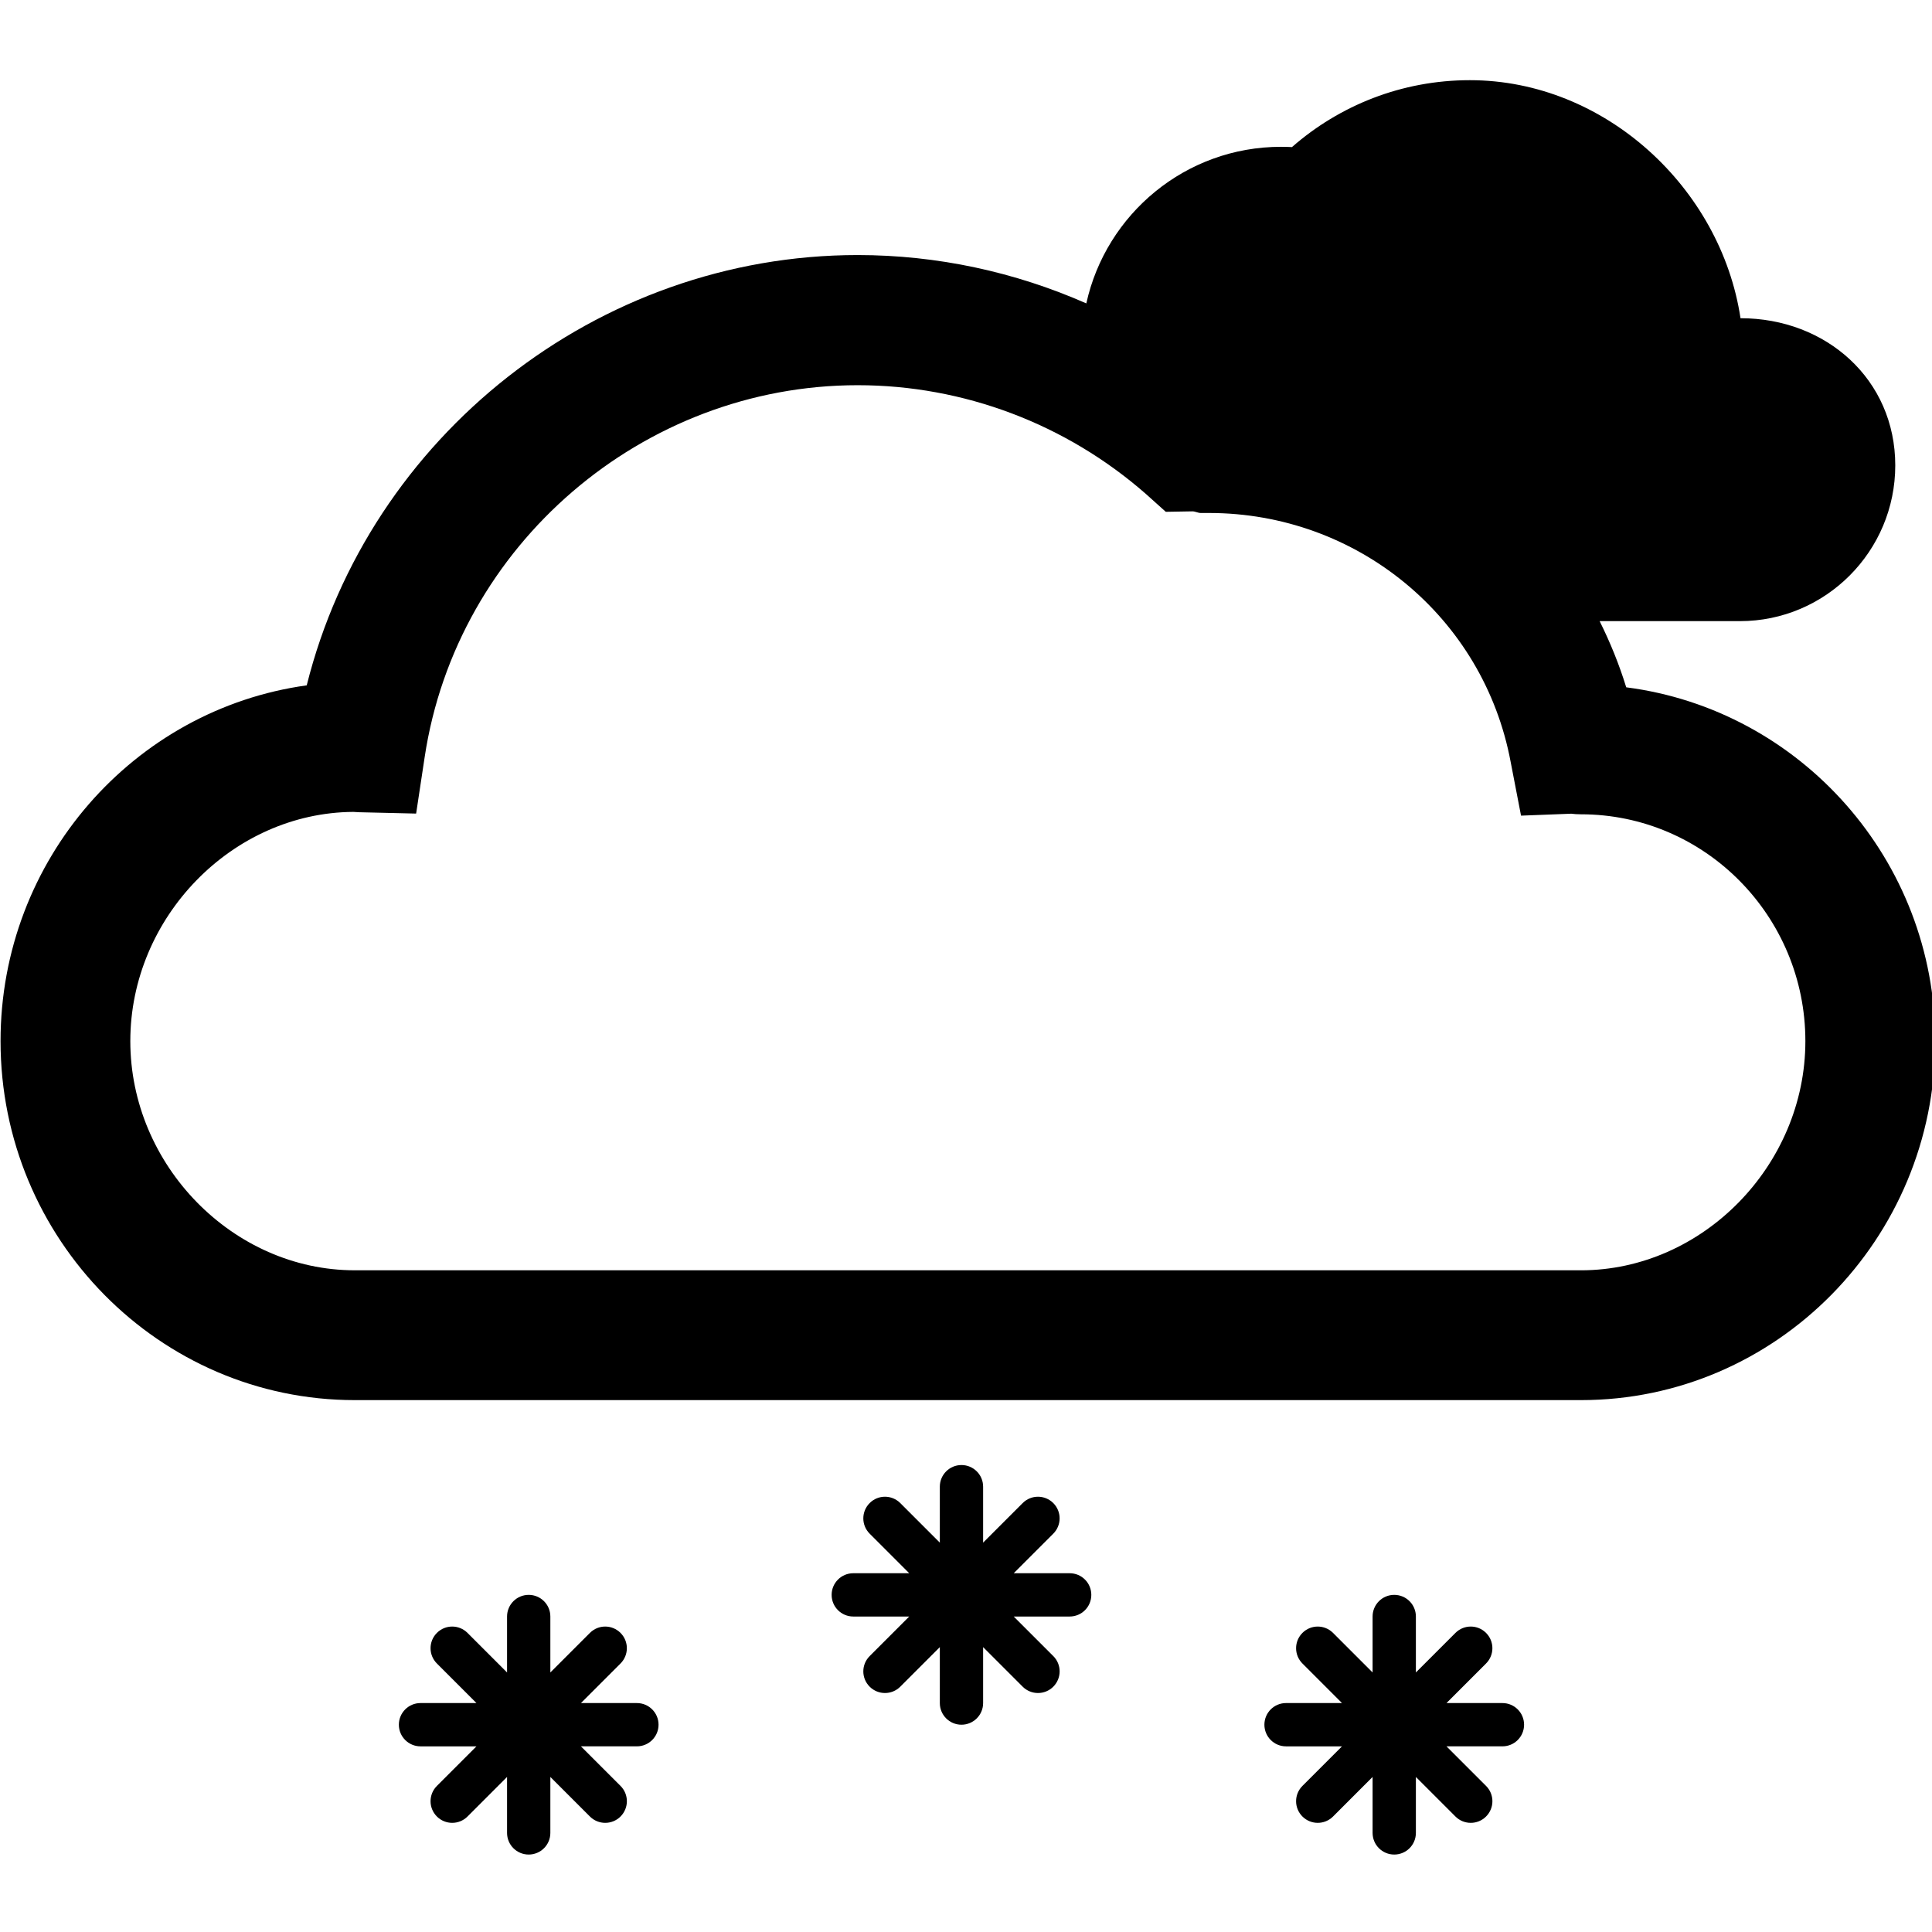 <?xml version="1.0" encoding="UTF-8" standalone="no"?>
<svg
   xmlns:dc="http://purl.org/dc/elements/1.1/"
   xmlns:cc="http://creativecommons.org/ns#"
   xmlns:rdf="http://www.w3.org/1999/02/22-rdf-syntax-ns#"
   xmlns:svg="http://www.w3.org/2000/svg"
   xmlns="http://www.w3.org/2000/svg"
   id="svg6420"
   viewBox="0 0 32 32"
   version="1.1"
   height="40"
   width="40">
  <defs
     id="defs6422">
    <symbol
       style="overflow:visible"
       overflow="visible"
       id="z">
      <path
         id="path6425"
         d="m 10.5,-3.156 c 1.051,0 1.852,-0.379 2.406,-1.141 0.551,-0.77 0.828,-1.883 0.828,-3.344 0,-1.457 -0.277,-2.566 -0.828,-3.328 -0.555,-0.77 -1.355,-1.156 -2.406,-1.156 -1.055,0 -1.859,0.387 -2.422,1.156 -0.555,0.773 -0.828,1.883 -0.828,3.328 0,1.449 0.273,2.559 0.828,3.328 0.562,0.773 1.367,1.156 2.422,1.156 z m -3.25,-9.922 c 0.676,-0.883 1.422,-1.539 2.234,-1.969 0.82,-0.426 1.766,-0.641 2.828,-0.641 1.895,0 3.445,0.75 4.656,2.25 1.207,1.5 1.812,3.434 1.812,5.797 0,2.356 -0.605,4.281 -1.812,5.781 -1.211,1.5 -2.762,2.25 -4.656,2.25 -1.062,0 -2.008,-0.211 -2.828,-0.625 C 8.672,-0.66 7.926,-1.32 7.25,-2.219 l 0,2.219 -4.891,0 0,-21.281 4.891,0 z" />
    </symbol>
    <symbol
       style="overflow:visible"
       overflow="visible"
       id="u">
      <path
         id="path6428"
         d="m 0.344,-15.312 4.891,0 4.125,10.391 3.5,-10.391 4.891,0 -6.438,16.766 c -0.648,1.695 -1.402,2.883 -2.266,3.562 -0.867,0.688 -2,1.031 -3.406,1.031 l -2.844,0 0,-3.219 1.531,0 c 0.832,0 1.438,-0.137 1.812,-0.406 C 6.523,2.161 6.82,1.692 7.031,1.016 L 7.172,0.595 Z" />
    </symbol>
    <symbol
       style="overflow:visible"
       overflow="visible"
       id="n">
      <path
         id="path6431"
         d="m 10.047,-11.359 c 1.102,0 1.895,-0.203 2.375,-0.609 0.477,-0.414 0.719,-1.094 0.719,-2.031 0,-0.926 -0.242,-1.586 -0.719,-1.984 -0.48,-0.406 -1.273,-0.609 -2.375,-0.609 l -2.219,0 0,5.234 z m -2.219,3.641 0,7.719 -5.25,0 0,-20.406 8.031,0 c 2.688,0 4.656,0.453 5.906,1.359 1.258,0.898 1.891,2.32 1.891,4.266 0,1.355 -0.328,2.465 -0.984,3.328 -0.648,0.867 -1.625,1.5 -2.938,1.906 0.719,0.168 1.359,0.543 1.922,1.125 0.57,0.574 1.148,1.449 1.734,2.625 l 2.859,5.797 -5.609,0 -2.484,-5.078 c -0.5,-1.02 -1.012,-1.711 -1.531,-2.078 -0.512,-0.375 -1.195,-0.562 -2.047,-0.562 z" />
    </symbol>
    <symbol
       style="overflow:visible"
       overflow="visible"
       id="c">
      <path
         id="path6434"
         d="m 9.641,-12.188 c -1.086,0 -1.914,0.391 -2.484,1.172 -0.574,0.781 -0.859,1.906 -0.859,3.375 0,1.469 0.285,2.594 0.859,3.375 0.57,0.773 1.398,1.156 2.484,1.156 1.062,0 1.875,-0.383 2.438,-1.156 0.57,-0.781 0.859,-1.906 0.859,-3.375 0,-1.469 -0.289,-2.594 -0.859,-3.375 -0.562,-0.781 -1.375,-1.172 -2.438,-1.172 z m 0,-3.5 c 2.633,0 4.691,0.715 6.172,2.141 1.477,1.418 2.219,3.387 2.219,5.906 0,2.512 -0.742,4.481 -2.219,5.906 C 14.332,-0.317 12.273,0.39 9.641,0.39 6.992,0.39 4.926,-0.317 3.438,-1.735 1.945,-3.161 1.203,-5.13 1.203,-7.641 c 0,-2.519 0.742,-4.488 2.234,-5.906 1.488,-1.426 3.555,-2.141 6.203,-2.141 z" />
    </symbol>
    <symbol
       style="overflow:visible"
       overflow="visible"
       id="e">
      <path
         id="path6437"
         d="m 12.766,-13.078 0,-8.203 4.922,0 0,21.281 -4.922,0 0,-2.219 c -0.668,0.906 -1.406,1.57 -2.219,1.984 -0.813,0.414 -1.758,0.625 -2.828,0.625 -1.887,0 -3.434,-0.75 -4.641,-2.25 -1.211,-1.5 -1.812,-3.426 -1.812,-5.781 0,-2.363 0.602,-4.297 1.812,-5.797 1.207,-1.5 2.754,-2.25 4.641,-2.25 1.062,0 2,0.215 2.812,0.641 0.82,0.43 1.566,1.086 2.234,1.969 z m -3.219,9.922 c 1.039,0 1.836,-0.379 2.391,-1.141 0.551,-0.77 0.828,-1.883 0.828,-3.344 0,-1.457 -0.277,-2.566 -0.828,-3.328 -0.555,-0.77 -1.352,-1.156 -2.391,-1.156 -1.043,0 -1.84,0.387 -2.391,1.156 -0.555,0.762 -0.828,1.871 -0.828,3.328 0,1.461 0.273,2.574 0.828,3.344 0.551,0.762 1.348,1.141 2.391,1.141 z" />
    </symbol>
    <symbol
       style="overflow:visible"
       overflow="visible"
       id="b">
      <path
         id="path6440"
         d="m 13.734,-11.141 c -0.438,-0.195 -0.871,-0.344 -1.297,-0.438 -0.418,-0.102 -0.84,-0.156 -1.266,-0.156 -1.262,0 -2.231,0.406 -2.906,1.219 -0.68,0.805 -1.016,1.953 -1.016,3.453 l 0,7.062 -4.891,0 0,-15.312 4.891,0 0,2.516 c 0.625,-1 1.344,-1.727 2.156,-2.188 0.82,-0.469 1.801,-0.703 2.938,-0.703 0.164,0 0.344,0.012 0.531,0.031 0.195,0.012 0.477,0.039 0.844,0.078 z" />
    </symbol>
    <symbol
       style="overflow:visible"
       overflow="visible"
       id="f">
      <path
         id="path6443"
         d="m 2.359,-15.312 4.891,0 L 7.25,0 2.359,0 Z m 0,-5.969 4.891,0 0,4 -4.891,0 z" />
    </symbol>
    <symbol
       style="overflow:visible"
       overflow="visible"
       id="m">
      <path
         id="path6446"
         d="m 12.766,-2.594 c -0.668,0.887 -1.406,1.543 -2.219,1.969 C 9.735,-0.207 8.789,0 7.719,0 5.852,0 4.313,-0.734 3.094,-2.203 1.875,-3.68 1.266,-5.555 1.266,-7.828 c 0,-2.289 0.609,-4.164 1.828,-5.625 1.219,-1.469 2.758,-2.203 4.625,-2.203 1.07,0 2.016,0.215 2.828,0.641 0.812,0.418 1.551,1.074 2.219,1.969 l 0,-2.266 4.922,0 0,13.766 c 0,2.457 -0.777,4.336 -2.328,5.641 -1.555,1.301 -3.809,1.953 -6.766,1.953 -0.949,0 -1.871,-0.074 -2.766,-0.219 C 4.93,5.68 4.032,5.457 3.126,5.157 l 0,-3.812 c 0.863,0.488 1.703,0.852 2.516,1.094 0.82,0.238 1.648,0.359 2.484,0.359 1.602,0 2.773,-0.352 3.516,-1.047 0.75,-0.699 1.125,-1.797 1.125,-3.297 z M 9.547,-12.125 c -1.012,0 -1.805,0.375 -2.375,1.125 -0.562,0.742 -0.844,1.797 -0.844,3.172 0,1.398 0.27,2.461 0.812,3.188 0.551,0.719 1.352,1.078 2.406,1.078 1.02,0 1.812,-0.367 2.375,-1.109 0.562,-0.75 0.844,-1.801 0.844,-3.156 0,-1.375 -0.281,-2.43 -0.844,-3.172 -0.562,-0.75 -1.355,-1.125 -2.375,-1.125 z" />
    </symbol>
    <symbol
       style="overflow:visible"
       overflow="visible"
       id="l">
      <path
         id="path6449"
         d="m 7.828,-16.438 0,12.453 1.891,0 c 2.156,0 3.801,-0.531 4.938,-1.594 1.133,-1.062 1.703,-2.613 1.703,-4.656 0,-2.019 -0.57,-3.555 -1.703,-4.609 -1.125,-1.062 -2.773,-1.594 -4.938,-1.594 z m -5.25,-3.969 5.547,0 c 3.094,0 5.398,0.219 6.922,0.656 1.52,0.438 2.82,1.188 3.906,2.25 0.957,0.918 1.664,1.98 2.125,3.188 0.469,1.199 0.703,2.559 0.703,4.078 0,1.543 -0.234,2.918 -0.703,4.125 -0.461,1.211 -1.168,2.277 -2.125,3.203 -1.094,1.055 -2.406,1.805 -3.938,2.25 C 13.484,-0.219 11.188,-6e-4 8.125,-6e-4 l -5.547,0 z" />
    </symbol>
    <symbol
       style="overflow:visible"
       overflow="visible"
       id="k">
      <path
         id="path6452"
         d="m 9.219,-6.891 c -1.023,0 -1.793,0.172 -2.312,0.516 -0.512,0.344 -0.766,0.855 -0.766,1.531 0,0.625 0.207,1.117 0.625,1.469 0.414,0.344 0.988,0.516 1.719,0.516 0.926,0 1.703,-0.328 2.328,-0.984 0.633,-0.664 0.953,-1.492 0.953,-2.484 l 0,-0.562 z m 7.469,-1.844 0,8.734 -4.922,0 0,-2.266 c -0.656,0.93 -1.398,1.605 -2.219,2.031 -0.824,0.414 -1.824,0.625 -3,0.625 -1.586,0 -2.871,-0.457 -3.859,-1.375 -0.992,-0.926 -1.484,-2.129 -1.484,-3.609 0,-1.789 0.613,-3.102 1.844,-3.938 1.238,-0.844 3.18,-1.266 5.828,-1.266 l 2.891,0 0,-0.391 c 0,-0.77 -0.309,-1.332 -0.922,-1.688 -0.617,-0.363 -1.57,-0.547 -2.859,-0.547 -1.055,0 -2.031,0.105 -2.938,0.312 -0.898,0.211 -1.73,0.523 -2.5,0.938 l 0,-3.734 c 1.039,-0.25 2.086,-0.441 3.141,-0.578 1.062,-0.133 2.125,-0.203 3.188,-0.203 2.758,0 4.75,0.547 5.969,1.641 1.227,1.086 1.844,2.856 1.844,5.312 z" />
    </symbol>
    <symbol
       style="overflow:visible"
       overflow="visible"
       id="j">
      <path
         id="path6455"
         d="m 14.312,-14.828 0,3.719 c -1.043,-0.438 -2.055,-0.766 -3.031,-0.984 -0.98,-0.219 -1.902,-0.328 -2.766,-0.328 -0.93,0 -1.621,0.117 -2.078,0.344 -0.449,0.23 -0.672,0.59 -0.672,1.078 0,0.387 0.172,0.684 0.516,0.891 0.344,0.211 0.957,0.367 1.844,0.469 l 0.859,0.125 c 2.508,0.324 4.195,0.852 5.062,1.578 0.863,0.73 1.297,1.871 1.297,3.422 0,1.637 -0.605,2.867 -1.812,3.688 -1.199,0.812 -2.992,1.219 -5.375,1.219 -1.023,0 -2.074,-0.078 -3.156,-0.234 -1.074,-0.156 -2.18,-0.395 -3.312,-0.719 l 0,-3.719 c 0.969,0.48 1.961,0.84 2.984,1.078 1.031,0.23 2.078,0.344 3.141,0.344 0.957,0 1.676,-0.129 2.156,-0.391 0.477,-0.27 0.719,-0.664 0.719,-1.188 0,-0.438 -0.168,-0.758 -0.5,-0.969 -0.336,-0.219 -0.996,-0.383 -1.984,-0.5 L 7.343,-6.016 c -2.18,-0.27 -3.703,-0.773 -4.578,-1.516 -0.875,-0.738 -1.312,-1.859 -1.312,-3.359 0,-1.625 0.551,-2.828 1.656,-3.609 1.113,-0.789 2.82,-1.188 5.125,-1.188 0.895,0 1.836,0.074 2.828,0.219 1,0.137 2.082,0.352 3.25,0.641 z" />
    </symbol>
    <symbol
       style="overflow:visible"
       overflow="visible"
       id="y">
      <path
         id="path6458"
         d="m 2.578,-20.406 14.203,0 0,3.969 -8.953,0 0,3.797 8.422,0 0,3.984 -8.422,0 0,8.656 -5.25,0 z" />
    </symbol>
    <symbol
       style="overflow:visible"
       overflow="visible"
       id="a">
      <path
         id="path6461"
         d="m 17.641,-7.703 0,1.406 -11.453,0 c 0.125,1.148 0.539,2.008 1.25,2.578 0.707,0.574 1.703,0.859 2.984,0.859 1.031,0 2.082,-0.148 3.156,-0.453 1.082,-0.312 2.191,-0.773 3.328,-1.391 l 0,3.766 c -1.156,0.438 -2.312,0.766 -3.469,0.984 -1.156,0.227 -2.312,0.344 -3.469,0.344 -2.773,0 -4.93,-0.703 -6.469,-2.109 -1.531,-1.406 -2.297,-3.379 -2.297,-5.922 0,-2.5 0.754,-4.461 2.266,-5.891 1.508,-1.438 3.582,-2.156 6.219,-2.156 2.406,0 4.332,0.73 5.781,2.188 1.445,1.449 2.172,3.383 2.172,5.797 z m -5.031,-1.625 c 0,-0.926 -0.273,-1.672 -0.812,-2.234 -0.543,-0.57 -1.25,-0.859 -2.125,-0.859 -0.949,0 -1.719,0.266 -2.312,0.797 -0.594,0.531 -0.965,1.297 -1.109,2.297 z" />
    </symbol>
    <symbol
       style="overflow:visible"
       overflow="visible"
       id="d">
      <path
         id="path6464"
         d="m 17.75,-9.328 0,9.328 -4.922,0 0,-7.141 c 0,-1.32 -0.031,-2.234 -0.094,-2.734 -0.062,-0.5 -0.168,-0.867 -0.312,-1.109 -0.188,-0.312 -0.449,-0.555 -0.781,-0.734 -0.324,-0.176 -0.695,-0.266 -1.109,-0.266 -1.023,0 -1.824,0.398 -2.406,1.188 -0.586,0.781 -0.875,1.871 -0.875,3.266 l 0,7.531 -4.891,0 0,-15.312 4.891,0 0,2.234 c 0.738,-0.883 1.52,-1.539 2.344,-1.969 0.832,-0.426 1.75,-0.641 2.75,-0.641 1.77,0 3.113,0.547 4.031,1.641 0.914,1.086 1.375,2.656 1.375,4.719 z" />
    </symbol>
    <symbol
       style="overflow:visible"
       overflow="visible"
       id="x">
      <path
         id="path6467"
         d="m 10.75,-12.516 c 0.82,0 1.445,-0.18 1.875,-0.547 0.438,-0.363 0.656,-0.898 0.656,-1.609 0,-0.695 -0.219,-1.227 -0.656,-1.594 -0.43,-0.375 -1.055,-0.562 -1.875,-0.562 l -2.922,0 0,4.312 z m 0.172,8.938 c 1.062,0 1.859,-0.223 2.391,-0.672 0.531,-0.445 0.797,-1.125 0.797,-2.031 0,-0.883 -0.266,-1.547 -0.797,-1.984 -0.523,-0.438 -1.32,-0.656 -2.391,-0.656 l -3.094,0 0,5.344 z m 4.891,-7.344 c 1.133,0.324 2.008,0.93 2.625,1.812 0.625,0.887 0.938,1.969 0.938,3.25 0,1.969 -0.668,3.438 -2,4.406 -1.336,0.969 -3.356,1.453 -6.062,1.453 l -8.734,0 0,-20.406 7.891,0 c 2.832,0 4.883,0.43 6.156,1.281 1.281,0.855 1.922,2.227 1.922,4.109 0,1 -0.234,1.852 -0.703,2.547 -0.469,0.688 -1.148,1.203 -2.031,1.547 z" />
    </symbol>
    <symbol
       style="overflow:visible"
       overflow="visible"
       id="i">
      <path
         id="path6470"
         d="m 14.719,-14.828 0,3.984 c -0.656,-0.457 -1.324,-0.797 -2,-1.016 -0.668,-0.219 -1.359,-0.328 -2.078,-0.328 -1.367,0 -2.434,0.402 -3.203,1.203 -0.762,0.793 -1.141,1.906 -1.141,3.344 0,1.43 0.379,2.543 1.141,3.344 0.77,0.793 1.836,1.188 3.203,1.188 0.758,0 1.484,-0.109 2.172,-0.328 0.688,-0.227 1.32,-0.566 1.906,-1.016 l 0,4 c -0.762,0.281 -1.539,0.488 -2.328,0.625 -0.781,0.145 -1.574,0.219 -2.375,0.219 -2.762,0 -4.922,-0.707 -6.484,-2.125 -1.555,-1.414 -2.328,-3.383 -2.328,-5.906 0,-2.531 0.773,-4.504 2.328,-5.922 1.562,-1.414 3.723,-2.125 6.484,-2.125 0.801,0 1.594,0.074 2.375,0.219 0.781,0.137 1.555,0.352 2.328,0.641 z" />
    </symbol>
    <symbol
       style="overflow:visible"
       overflow="visible"
       id="w">
      <path
         id="path6473"
         d="m 2.359,-21.281 4.891,0 0,11.594 5.625,-5.625 5.688,0 -7.469,7.031 8.062,8.281 -5.938,0 -5.969,-6.391 0,6.391 -4.891,0 z" />
    </symbol>
    <symbol
       style="overflow:visible"
       overflow="visible"
       id="h">
      <path
         id="path6476"
         d="m 12.422,-21.281 0,3.219 -2.703,0 c -0.688,0 -1.172,0.125 -1.453,0.375 -0.273,0.25 -0.406,0.688 -0.406,1.312 l 0,1.062 4.188,0 0,3.5 -4.188,0 0,11.812 -4.891,0 0,-11.812 -2.438,0 0,-3.5 2.438,0 0,-1.062 c 0,-1.664 0.461,-2.898 1.391,-3.703 0.926,-0.801 2.367,-1.203 4.328,-1.203 z" />
    </symbol>
    <symbol
       style="overflow:visible"
       overflow="visible"
       id="v">
      <path
         id="path6479"
         d="m 2.359,-21.281 4.891,0 L 7.25,0 2.359,0 Z" />
    </symbol>
    <symbol
       style="overflow:visible"
       overflow="visible"
       id="t">
      <path
         id="path6482"
         d="m 16.547,-12.766 c 0.613,-0.945 1.348,-1.672 2.203,-2.172 0.852,-0.5 1.789,-0.75 2.812,-0.75 1.758,0 3.098,0.547 4.016,1.641 0.926,1.086 1.391,2.656 1.391,4.719 l 0,9.328 -4.922,0 0,-7.984 0,-0.359 c 0.008,-0.133 0.016,-0.32 0.016,-0.562 0,-1.082 -0.164,-1.863 -0.484,-2.344 -0.312,-0.488 -0.824,-0.734 -1.531,-0.734 -0.93,0 -1.648,0.387 -2.156,1.156 -0.512,0.762 -0.773,1.867 -0.781,3.312 l 0,7.516 -4.922,0 0,-7.984 c 0,-1.695 -0.148,-2.785 -0.438,-3.266 -0.293,-0.488 -0.812,-0.734 -1.562,-0.734 -0.938,0 -1.664,0.387 -2.172,1.156 -0.512,0.762 -0.766,1.859 -0.766,3.297 l 0,7.531 -4.922,0 0,-15.312 4.922,0 0,2.234 c 0.602,-0.863 1.289,-1.516 2.062,-1.953 0.781,-0.438 1.641,-0.656 2.578,-0.656 1.062,0 2,0.258 2.812,0.766 0.812,0.512 1.426,1.23 1.844,2.156 z" />
    </symbol>
    <symbol
       style="overflow:visible"
       overflow="visible"
       id="g">
      <path
         id="path6485"
         d="m 7.703,-19.656 0,4.344 5.047,0 0,3.5 -5.047,0 0,6.5 c 0,0.711 0.141,1.188 0.422,1.438 0.281,0.25 0.836,0.375 1.672,0.375 l 2.516,0 0,3.5 -4.188,0 c -1.938,0 -3.312,-0.398 -4.125,-1.203 -0.805,-0.812 -1.203,-2.18 -1.203,-4.109 l 0,-6.5 -2.422,0 0,-3.5 2.422,0 0,-4.344 z" />
    </symbol>
    <symbol
       style="overflow:visible"
       overflow="visible"
       id="s">
      <path
         id="path6488"
         d="m 17.75,-9.328 0,9.328 -4.922,0 0,-7.109 c 0,-1.344 -0.031,-2.266 -0.094,-2.766 -0.062,-0.5 -0.168,-0.867 -0.312,-1.109 -0.188,-0.312 -0.449,-0.555 -0.781,-0.734 -0.324,-0.176 -0.695,-0.266 -1.109,-0.266 -1.023,0 -1.824,0.398 -2.406,1.188 -0.586,0.781 -0.875,1.871 -0.875,3.266 l 0,7.531 -4.891,0 0,-21.281 4.891,0 0,8.203 c 0.738,-0.883 1.52,-1.539 2.344,-1.969 0.832,-0.426 1.75,-0.641 2.75,-0.641 1.77,0 3.113,0.547 4.031,1.641 0.914,1.086 1.375,2.656 1.375,4.719 z" />
    </symbol>
    <symbol
       style="overflow:visible"
       overflow="visible"
       id="r">
      <path
         id="path6491"
         d="m 2.578,-20.406 5.875,0 7.422,14 0,-14 4.984,0 0,20.406 -5.875,0 -7.422,-14 0,14 -4.984,0 z" />
    </symbol>
    <symbol
       style="overflow:visible"
       overflow="visible"
       id="q">
      <path
         id="path6494"
         d="m 2.188,-5.969 0,-9.344 4.922,0 0,1.531 c 0,0.836 -0.008,1.875 -0.016,3.125 -0.012,1.25 -0.016,2.086 -0.016,2.5 0,1.242 0.031,2.133 0.094,2.672 0.07,0.543 0.18,0.934 0.328,1.172 0.207,0.324 0.473,0.574 0.797,0.75 0.32,0.168 0.691,0.25 1.109,0.25 1.02,0 1.82,-0.391 2.406,-1.172 0.582,-0.781 0.875,-1.867 0.875,-3.266 l 0,-7.562 4.891,0 0,15.312 -4.891,0 0,-2.219 C 11.945,-1.321 11.164,-0.661 10.344,-0.235 9.519,0.179 8.609,0.39 7.609,0.39 5.848,0.39 4.504,-0.149 3.578,-1.235 2.648,-2.317 2.188,-3.895 2.188,-5.969 Z" />
    </symbol>
    <symbol
       style="overflow:visible"
       overflow="visible"
       id="p">
      <path
         id="path6497"
         d="m 2.578,-20.406 8.734,0 c 2.594,0 4.582,0.578 5.969,1.734 1.395,1.148 2.094,2.789 2.094,4.922 0,2.137 -0.699,3.781 -2.094,4.938 -1.387,1.156 -3.375,1.734 -5.969,1.734 l -3.484,0 0,7.078 -5.25,0 z m 5.25,3.812 0,5.703 2.922,0 c 1.02,0 1.805,-0.25 2.359,-0.75 0.562,-0.5 0.844,-1.203 0.844,-2.109 0,-0.914 -0.281,-1.617 -0.844,-2.109 -0.555,-0.488 -1.34,-0.734 -2.359,-0.734 z" />
    </symbol>
    <symbol
       style="overflow:visible"
       overflow="visible"
       id="o">
      <path
         id="path6500"
         d="m 2.359,-15.312 4.891,0 0,15.031 c 0,2.051 -0.496,3.617 -1.484,4.703 -0.98,1.082 -2.406,1.625 -4.281,1.625 l -2.422,0 0,-3.219 0.859,0 c 0.926,0 1.562,-0.211 1.906,-0.625 0.352,-0.418 0.531,-1.246 0.531,-2.484 z m 0,-5.969 4.891,0 0,4 -4.891,0 z" />
    </symbol>
  </defs>
  <g
     transform="matrix(0.064,0,0,0.064,-6.475,-0.464)"
     id="g6673">
    <path
       id="path6504"
       d="m 522.04,185.13 c -1.832,-5.945 -4.16,-11.66 -6.883,-17.129 l 36.293,0 c 22.211,0 40.215,-18.098 40.215,-40.312 0,-22.214 -17.852,-38.086 -40.051,-38.086 -5.062,-33.605 -35.016,-61.602 -70.055,-61.602 -17.617,0 -33.719,6.539 -46.027,17.316 -0.918,-0.043 -1.859,-0.074 -2.801,-0.074 -24.707,0 -45.32,17.367 -50.422,40.527 -18.523,-8.16 -38.629,-12.512 -59.168,-12.512 -67.473,0 -126.5,47 -142.59,111.36 -44.695,6.172 -79.238,45.098 -79.238,92.059 -0.012,51.238 41.129,92.922 91.668,92.922 l 317.35,0 c 50.543,0 91.676,-41.684 91.676,-92.918 0,-46.906 -34.922,-85.746 -79.961,-91.555 z M 510.325,336 l -317.35,0 c -31.484,0 -58.078,-27.172 -58.078,-59.316 0,-32.027 26.383,-59.109 57.707,-59.316 0.48,0.039 0.973,0.074 1.477,0.086 l 14.785,0.348 2.207,-14.605 c 8.266,-54.898 56.438,-96.258 112.07,-96.258 27.43,0 53.938,10.039 74.613,28.168 l 5.117,4.598 6.805,-0.117 c 0.75,-0.039 1.5,0.422 2.238,0.422 l 2.144,0 c 38.238,0 71.07,26.859 78.082,64.5 l 2.672,13.828 13.004,-0.504 c 0.699,0.094 1.547,0.156 2.504,0.156 32.035,-0.004 58.078,26.336 58.078,58.703 0,32.137 -26.594,59.309 -58.074,59.309 z" />
    <path
       id="path6506"
       d="m 266,448 -14.48,0 10.238,-10.238 c 2.191,-2.191 2.191,-5.731 0,-7.918 -2.191,-2.191 -5.731,-2.191 -7.918,0 l -10.238,10.238 0,-14.48 c 0,-3.098 -2.508,-5.602 -5.602,-5.602 -3.09,0 -5.602,2.504 -5.602,5.602 l 0,14.48 -10.238,-10.238 c -2.191,-2.191 -5.731,-2.191 -7.918,0 -2.191,2.191 -2.191,5.731 0,7.918 l 10.238,10.238 -14.48,0 c -3.09,0 -5.602,2.504 -5.602,5.602 0,3.098 2.508,5.602 5.602,5.602 l 14.48,0 -10.238,10.238 c -2.191,2.191 -2.191,5.731 0,7.918 1.094,1.094 2.527,1.641 3.961,1.641 1.434,0 2.867,-0.547 3.961,-1.641 l 10.234,-10.242 0,14.484 c 0,3.098 2.508,5.602 5.602,5.602 3.09,0 5.602,-2.504 5.602,-5.602 l 0,-14.48 10.238,10.238 c 1.094,1.094 2.527,1.641 3.961,1.641 1.434,0 2.867,-0.547 3.961,-1.641 2.191,-2.191 2.191,-5.731 0,-7.918 l -10.242,-10.242 14.48,0 c 3.09,0 5.602,-2.504 5.602,-5.602 0,-3.094 -2.512,-5.598 -5.602,-5.598 z" />
    <path
       id="path6508"
       d="m 378,414.4 -14.48,0 10.238,-10.238 c 2.191,-2.191 2.191,-5.731 0,-7.918 -2.191,-2.191 -5.731,-2.191 -7.918,0 l -10.238,10.238 0,-14.48 c 0,-3.098 -2.508,-5.602 -5.602,-5.602 -3.09,0 -5.602,2.504 -5.602,5.602 l 0,14.48 -10.238,-10.238 c -2.191,-2.191 -5.731,-2.191 -7.918,0 -2.191,2.191 -2.191,5.731 0,7.918 l 10.238,10.238 -14.48,0 c -3.09,0 -5.602,2.504 -5.602,5.602 0,3.098 2.508,5.602 5.602,5.602 l 14.48,0 -10.238,10.238 c -2.191,2.191 -2.191,5.731 0,7.918 1.094,1.094 2.527,1.641 3.961,1.641 1.434,0 2.867,-0.547 3.961,-1.641 l 10.234,-10.238 0,14.48 c 0,3.098 2.508,5.602 5.602,5.602 3.09,0 5.602,-2.504 5.602,-5.602 l 0,-14.48 10.238,10.238 c 1.094,1.094 2.527,1.641 3.961,1.641 1.434,0 2.867,-0.547 3.961,-1.641 2.191,-2.191 2.191,-5.731 0,-7.918 l -10.242,-10.238 14.48,0 c 3.098,0 5.602,-2.504 5.602,-5.602 0,-3.098 -2.504,-5.602 -5.602,-5.602 z" />
    <path
       id="path6510"
       d="m 490,448 -14.48,0 10.238,-10.238 c 2.191,-2.191 2.191,-5.731 0,-7.918 -2.191,-2.191 -5.731,-2.191 -7.918,0 l -10.238,10.238 0,-14.48 c 0,-3.098 -2.504,-5.602 -5.602,-5.602 -3.098,0 -5.602,2.504 -5.602,5.602 l 0,14.48 -10.238,-10.238 c -2.191,-2.191 -5.731,-2.191 -7.918,0 -2.191,2.191 -2.191,5.731 0,7.918 l 10.238,10.238 -14.48,0 c -3.098,0 -5.602,2.504 -5.602,5.602 0,3.098 2.504,5.602 5.602,5.602 l 14.48,0 -10.238,10.238 c -2.191,2.191 -2.191,5.731 0,7.918 1.094,1.094 2.527,1.641 3.961,1.641 1.434,0 2.867,-0.547 3.961,-1.641 l 10.234,-10.242 0,14.484 c 0,3.098 2.504,5.602 5.602,5.602 3.098,0 5.602,-2.504 5.602,-5.602 l 0,-14.48 10.238,10.238 c 1.094,1.094 2.527,1.641 3.961,1.641 1.434,0 2.867,-0.547 3.961,-1.641 2.191,-2.191 2.191,-5.731 0,-7.918 l -10.242,-10.242 14.48,0 c 3.098,0 5.602,-2.504 5.602,-5.602 0,-3.094 -2.504,-5.598 -5.602,-5.598 z" />
  </g>
</svg>

